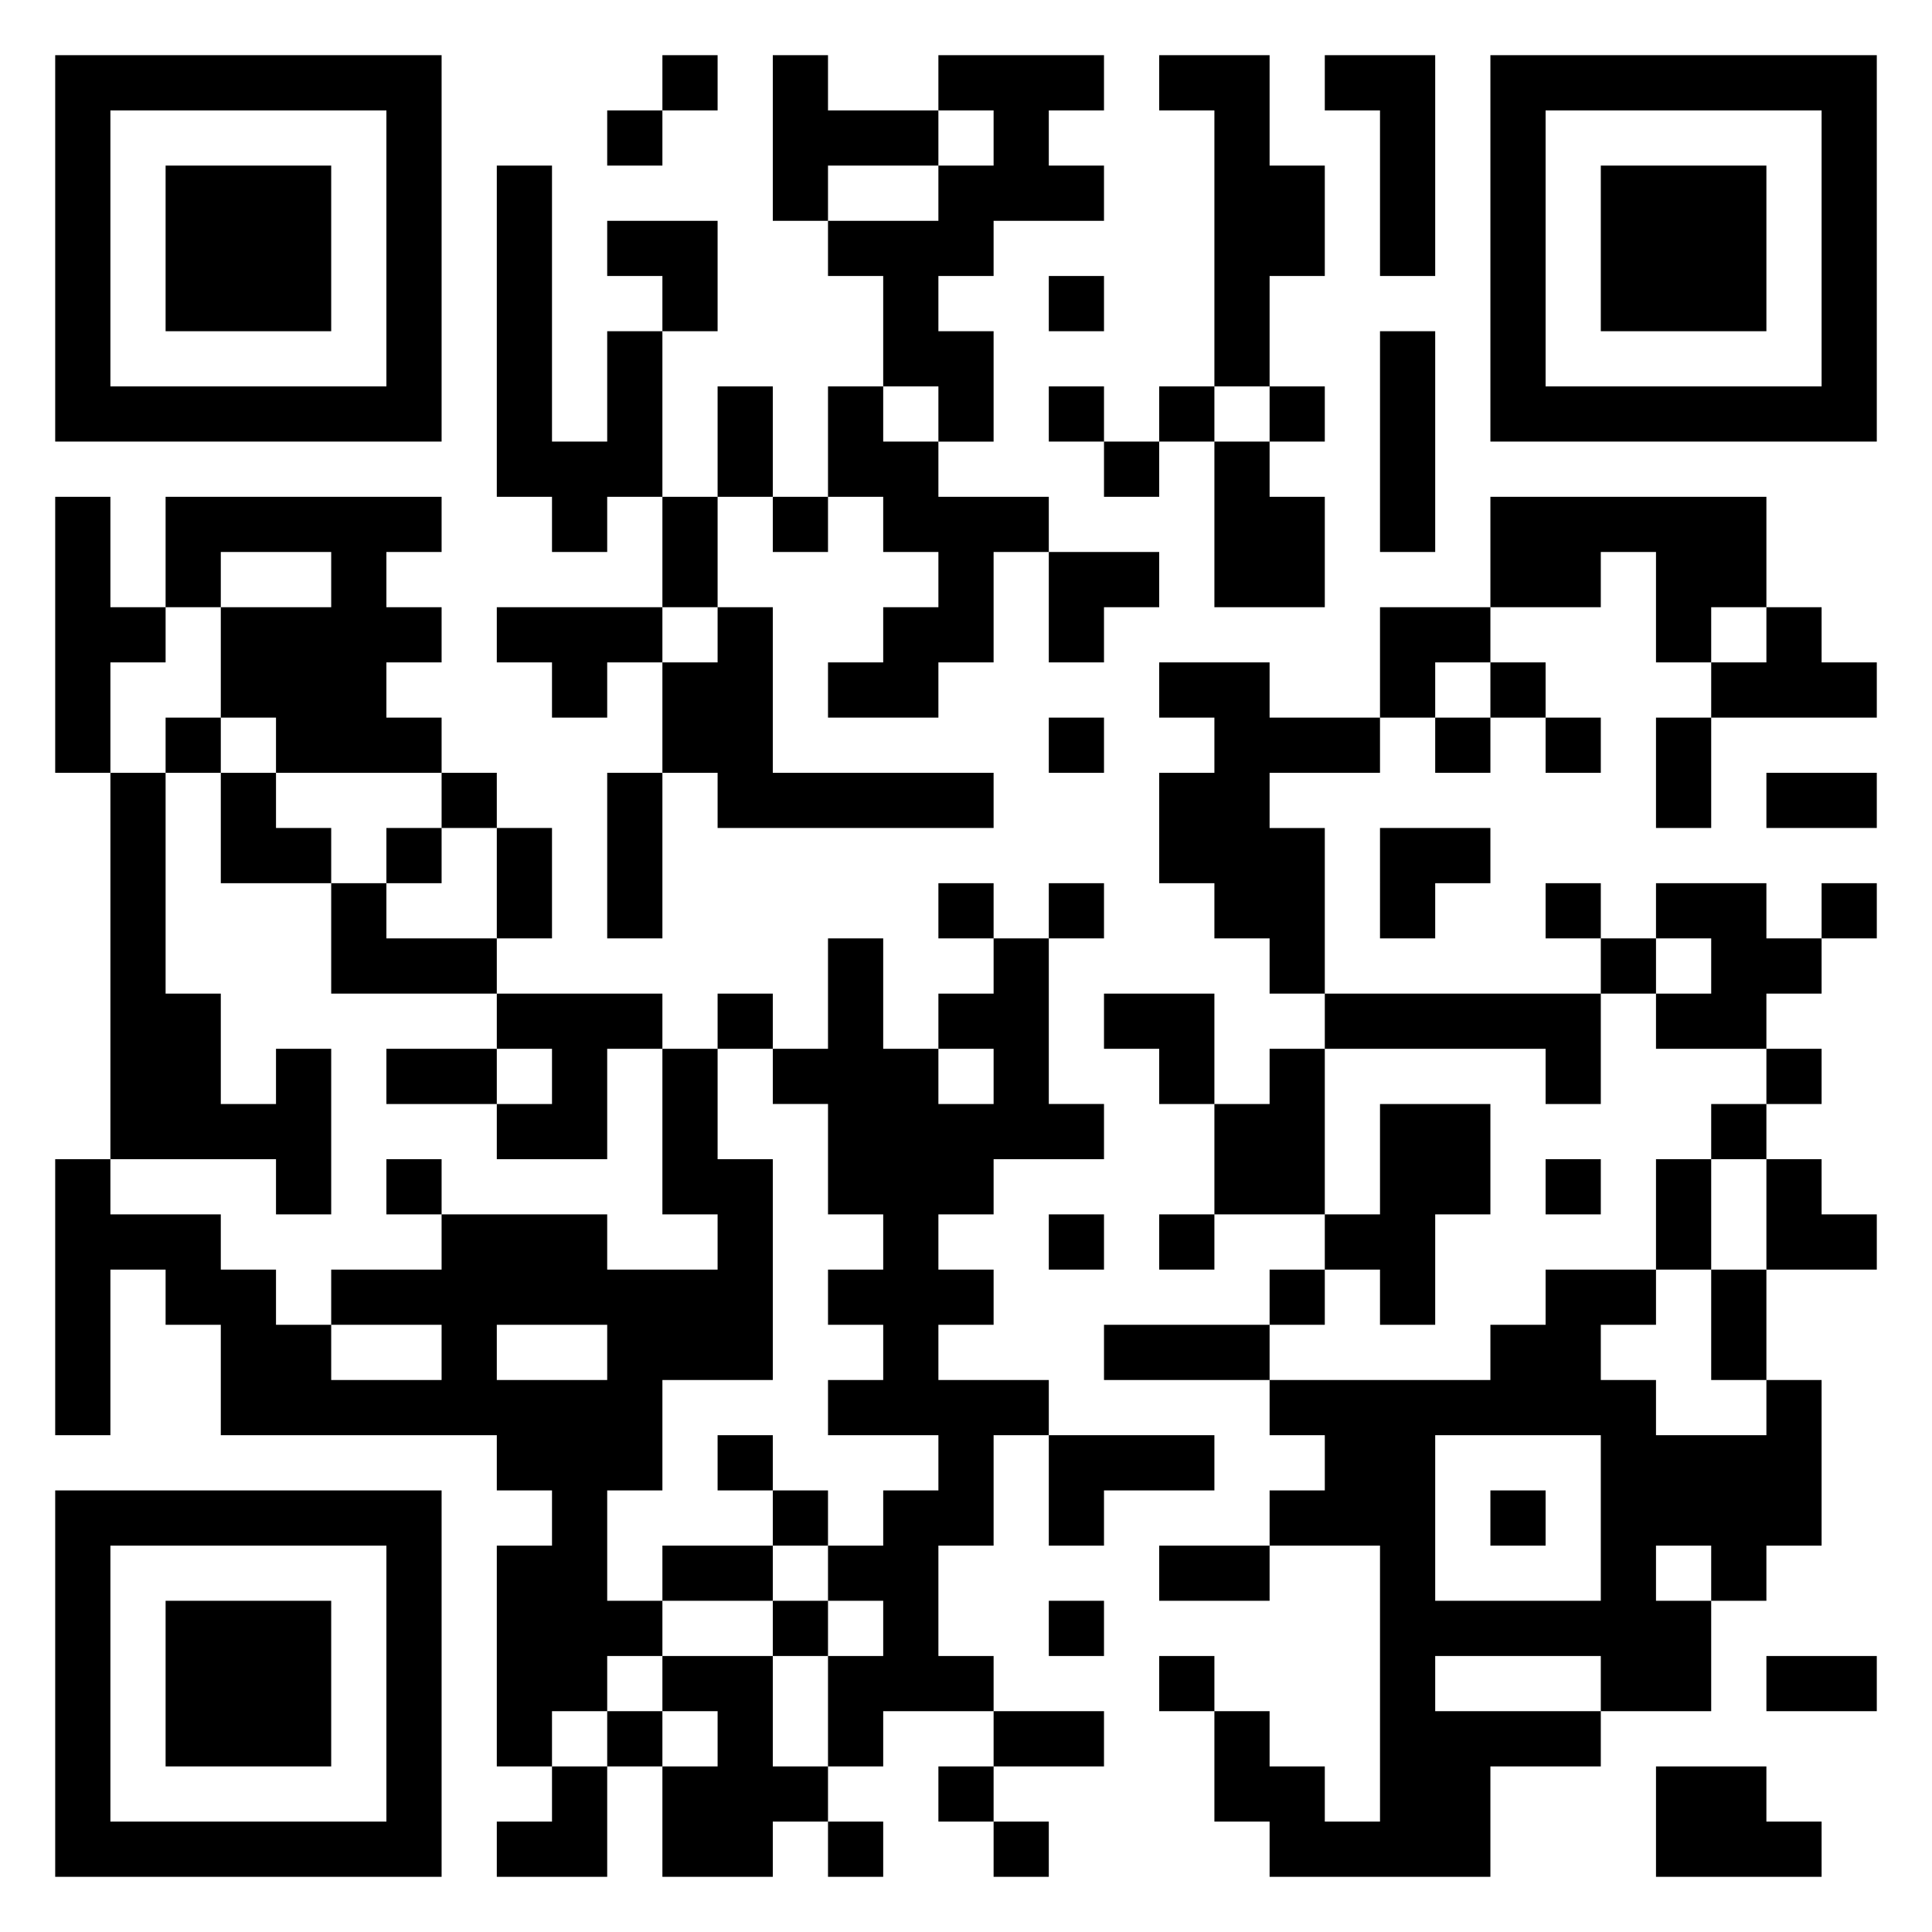 <svg xmlns="http://www.w3.org/2000/svg" viewBox="0 0 35 35"><path d="M1 1h7v7h-7zM12 1h1v1h-1zM14 1h1v1h2v1h-2v1h-1zM17 1h3v1h-1v1h1v1h-2v1h-1v1h1v2h-1v-1h-1v-2h-1v-1h2v-1h1v-1h-1zM21 1h2v2h1v2h-1v2h-1v-5h-1zM24 1h2v4h-1v-3h-1zM27 1h7v7h-7zM2 2v5h5v-5zM11 2h1v1h-1zM28 2v5h5v-5zM3 3h3v3h-3zM9 3h1v5h1v-2h1v3h-1v1h-1v-1h-1zM29 3h3v3h-3zM11 4h2v2h-1v-1h-1zM19 5h1v1h-1zM25 6h1v4h-1zM13 7h1v2h-1zM15 7h1v1h1v1h2v1h-1v2h-1v1h-2v-1h1v-1h1v-1h-1v-1h-1zM19 7h1v1h-1zM21 7h1v1h-1zM23 7h1v1h-1zM20 8h1v1h-1zM22 8h1v1h1v2h-2zM1 9h1v2h1v1h-1v2h-1zM3 9h5v1h-1v1h1v1h-1v1h1v1h-3v-1h-1v-2h2v-1h-2v1h-1zM12 9h1v2h-1zM14 9h1v1h-1zM27 9h5v2h-1v1h-1v-2h-1v1h-2zM19 10h2v1h-1v1h-1zM9 11h3v1h-1v1h-1v-1h-1zM13 11h1v3h4v1h-5v-1h-1v-2h1zM25 11h2v1h-1v1h-1zM32 11h1v1h1v1h-3v-1h1zM21 12h2v1h2v1h-2v1h1v3h-1v-1h-1v-1h-1v-2h1v-1h-1zM27 12h1v1h-1zM3 13h1v1h-1zM19 13h1v1h-1zM26 13h1v1h-1zM28 13h1v1h-1zM30 13h1v2h-1zM2 14h1v4h1v2h1v-1h1v3h-1v-1h-3zM4 14h1v1h1v1h-2zM8 14h1v1h-1zM11 14h1v3h-1zM32 14h2v1h-2zM7 15h1v1h-1zM9 15h1v2h-1zM25 15h2v1h-1v1h-1zM6 16h1v1h2v1h-3zM17 16h1v1h-1zM19 16h1v1h-1zM28 16h1v1h-1zM30 16h2v1h1v1h-1v1h-2v-1h1v-1h-1zM33 16h1v1h-1zM15 17h1v2h1v1h1v-1h-1v-1h1v-1h1v3h1v1h-2v1h-1v1h1v1h-1v1h2v1h-1v2h-1v2h1v1h-2v1h-1v-2h1v-1h-1v-1h1v-1h1v-1h-2v-1h1v-1h-1v-1h1v-1h-1v-2h-1v-1h1zM29 17h1v1h-1zM9 18h3v1h-1v2h-2v-1h1v-1h-1zM13 18h1v1h-1zM20 18h2v2h-1v-1h-1zM24 18h5v2h-1v-1h-4zM7 19h2v1h-2zM12 19h1v2h1v4h-2v2h-1v2h1v1h-1v1h-1v1h-1v-4h1v-1h-1v-1h-5v-2h-1v-1h-1v3h-1v-5h1v1h2v1h1v1h1v1h2v-1h-2v-1h2v-1h3v1h2v-1h-1zM23 19h1v3h-2v-2h1zM32 19h1v1h-1zM25 20h2v2h-1v2h-1v-1h-1v-1h1zM31 20h1v1h-1zM7 21h1v1h-1zM28 21h1v1h-1zM30 21h1v2h-1zM32 21h1v1h1v1h-2zM19 22h1v1h-1zM21 22h1v1h-1zM23 23h1v1h-1zM28 23h2v1h-1v1h1v1h2v-1h1v3h-1v1h-1v-1h-1v1h1v2h-2v-1h-3v1h3v1h-2v2h-4v-1h-1v-2h1v1h1v1h1v-5h-2v-1h1v-1h-1v-1h4v-1h1zM31 23h1v2h-1zM9 24v1h2v-1zM20 24h3v1h-3zM13 26h1v1h-1zM19 26h3v1h-2v1h-1zM26 26v3h3v-3zM1 27h7v7h-7zM14 27h1v1h-1zM27 27h1v1h-1zM2 28v5h5v-5zM12 28h2v1h-2zM21 28h2v1h-2zM3 29h3v3h-3zM14 29h1v1h-1zM19 29h1v1h-1zM12 30h2v2h1v1h-1v1h-2v-2h1v-1h-1zM21 30h1v1h-1zM32 30h2v1h-2zM11 31h1v1h-1zM18 31h2v1h-2zM10 32h1v2h-2v-1h1zM17 32h1v1h-1zM30 32h2v1h1v1h-3zM15 33h1v1h-1zM18 33h1v1h-1z"/></svg>